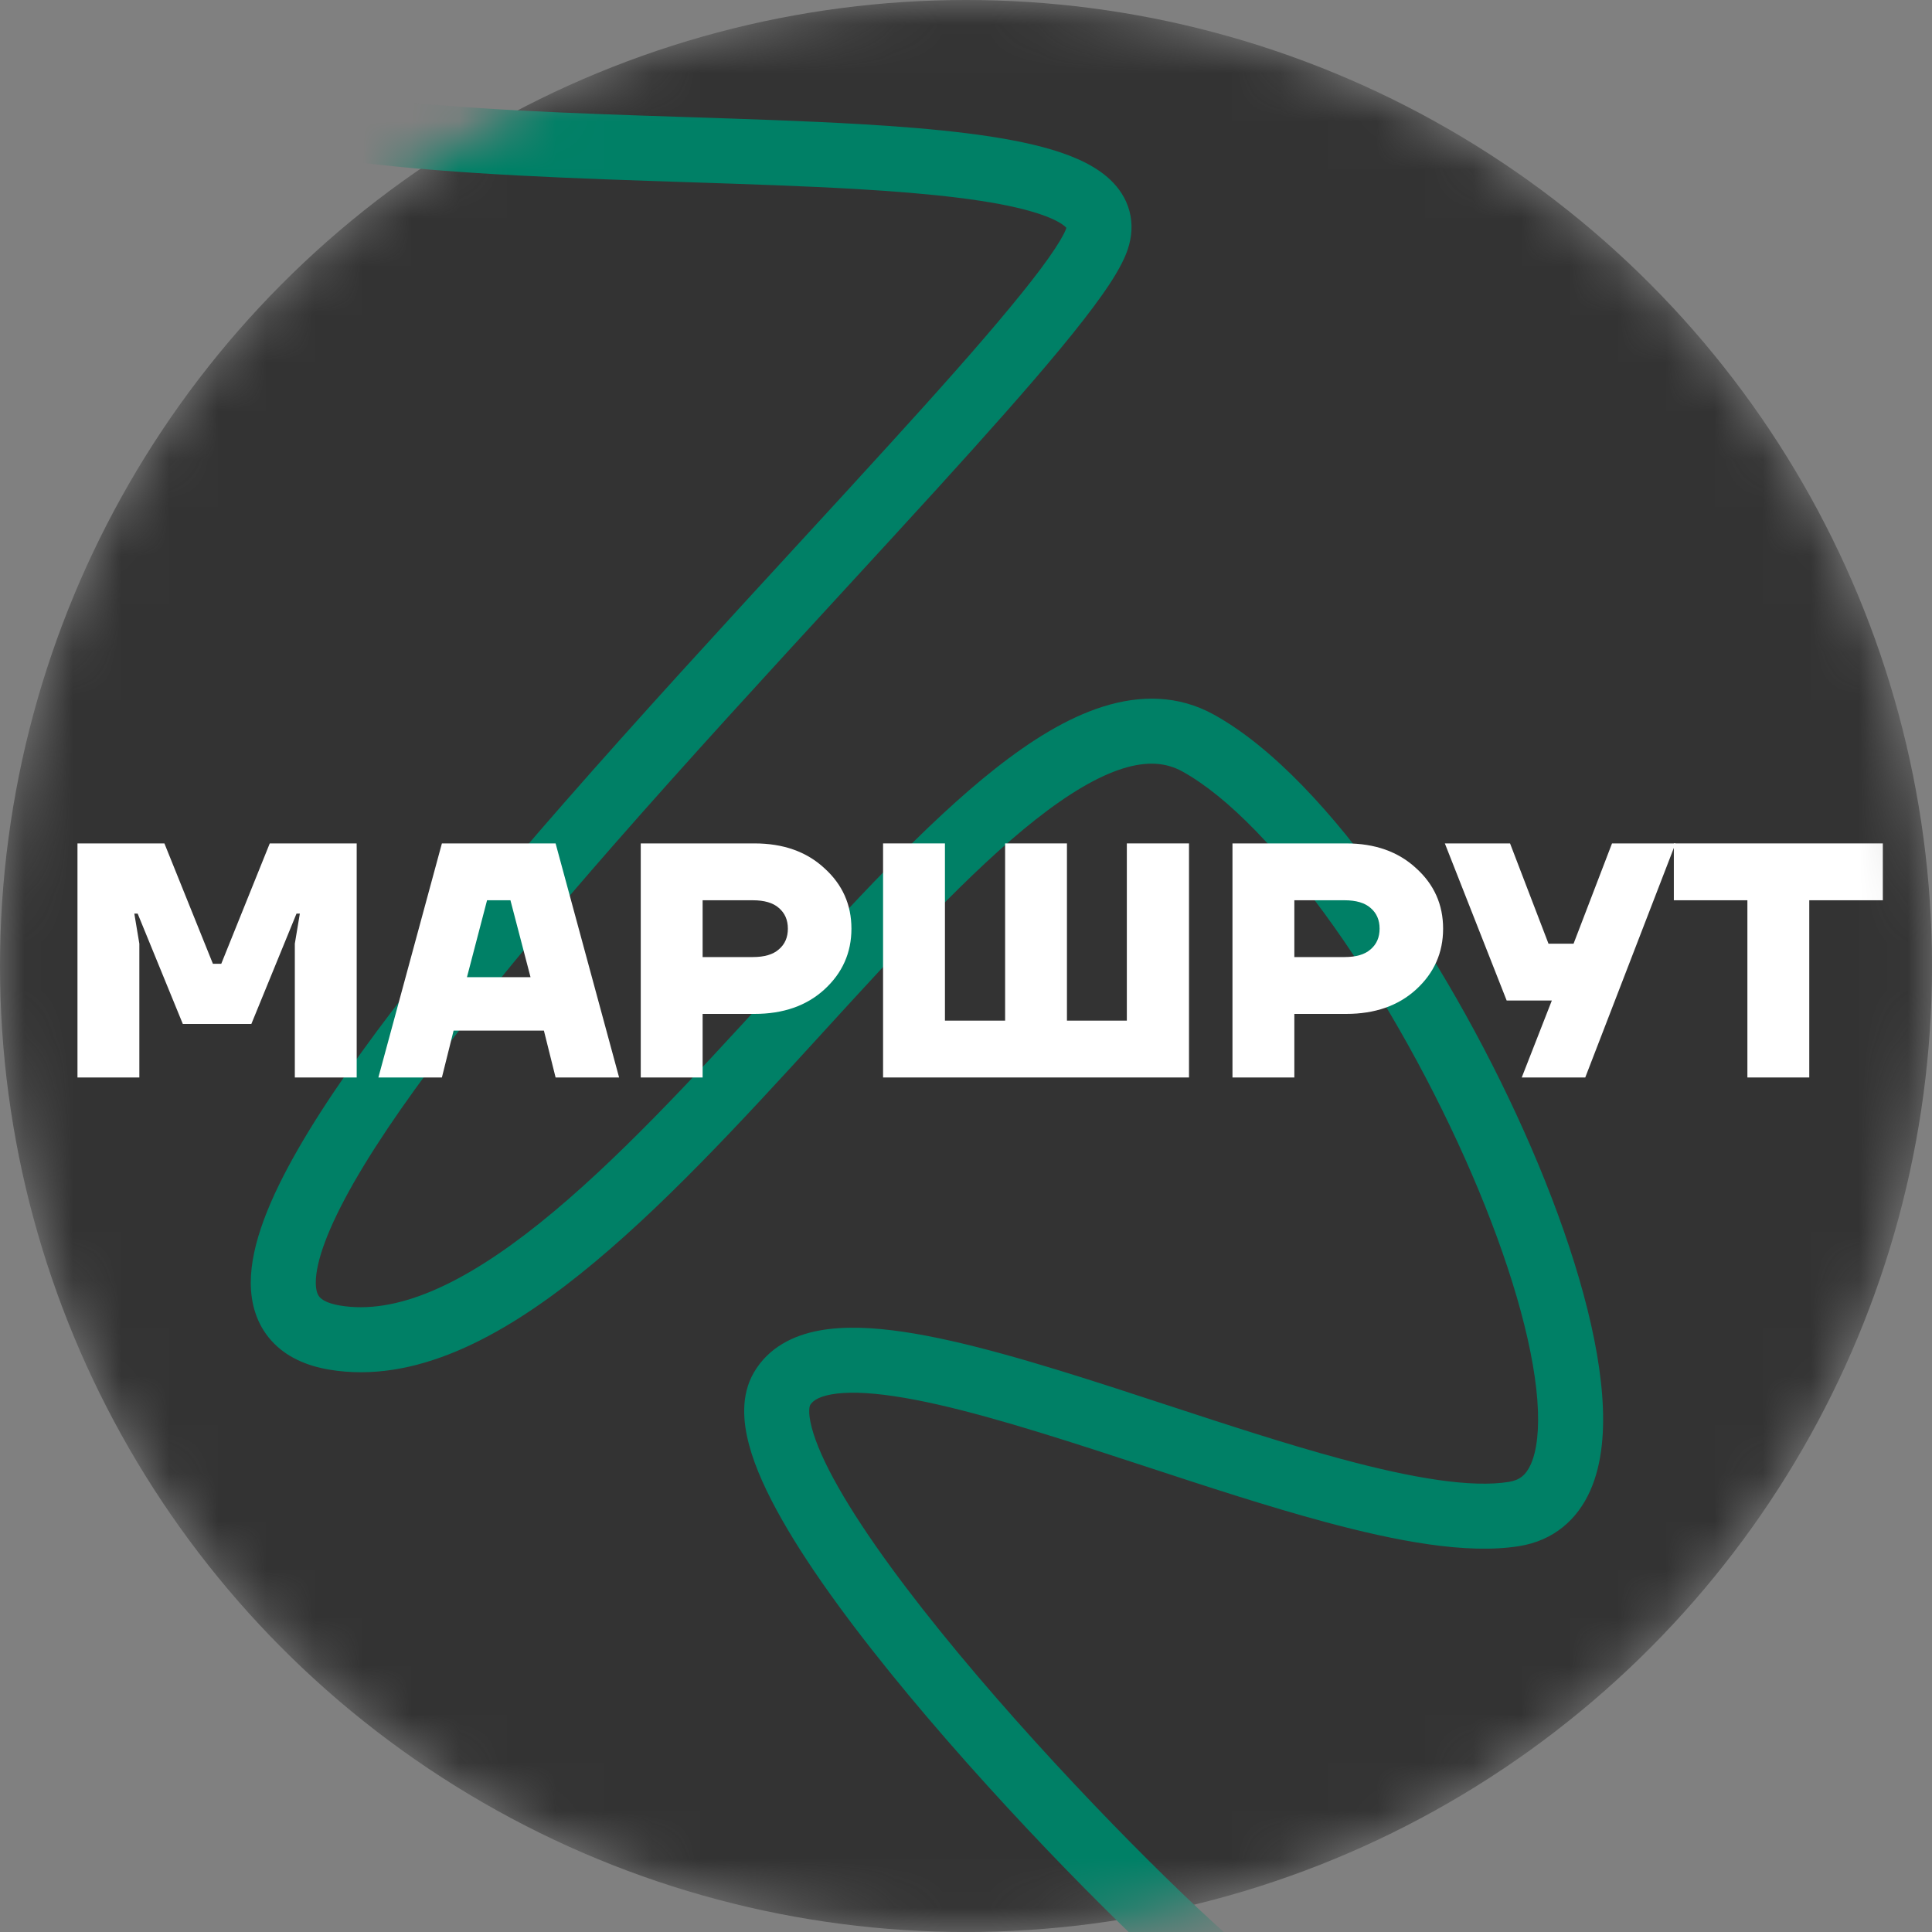 <svg width="40" height="40" viewBox="0 0 40 40" fill="none" xmlns="http://www.w3.org/2000/svg">
<rect x="0" y="0" width="40" height="40" fill="#808080" stroke="none"/>
<mask id="mask0" mask-type="alpha" maskUnits="userSpaceOnUse" x="0" y="0" width="40" height="40">
<circle cx="20" cy="20" r="20" fill="#C4C4C4"/>
</mask>
<g mask="url(#mask0)">
<circle cx="20" cy="20" r="20" fill="#333333"/>
<path fill-rule="evenodd" clip-rule="evenodd" d="M14.269 3.773C11.935 3.696 9.454 3.615 7.416 3.36L7.583 2.024C9.566 2.272 11.922 2.349 14.212 2.424C15.448 2.464 16.666 2.504 17.795 2.569C19.365 2.66 20.789 2.804 21.772 3.097C22.253 3.241 22.731 3.447 23.051 3.786C23.222 3.967 23.356 4.195 23.406 4.468C23.456 4.74 23.413 5.005 23.318 5.247C23.214 5.512 23.026 5.814 22.806 6.124C22.579 6.444 22.291 6.812 21.955 7.218C21.283 8.03 20.401 9.02 19.404 10.116C18.808 10.771 18.169 11.465 17.508 12.185C15.948 13.881 14.257 15.721 12.67 17.534C10.404 20.124 8.401 22.605 7.327 24.481C6.778 25.441 6.538 26.131 6.538 26.554C6.538 26.74 6.585 26.818 6.62 26.857C6.66 26.902 6.765 26.983 7.035 27.029C8.197 27.225 9.575 26.604 11.169 25.328C12.736 24.073 14.348 22.322 15.956 20.563C16 20.515 16.044 20.467 16.087 20.419C17.628 18.733 19.173 17.043 20.605 15.914C21.342 15.332 22.094 14.862 22.842 14.628C23.607 14.388 24.397 14.388 25.133 14.796C26.346 15.466 27.598 16.827 28.719 18.411C29.854 20.014 30.908 21.92 31.706 23.769C32.499 25.607 33.061 27.439 33.171 28.885C33.226 29.602 33.175 30.297 32.925 30.86C32.657 31.465 32.163 31.897 31.452 32.011C30.364 32.185 28.91 31.908 27.425 31.508C26.247 31.191 24.967 30.771 23.721 30.362C23.37 30.247 23.021 30.133 22.679 30.022C21.096 29.511 19.644 29.075 18.513 28.907C17.946 28.822 17.511 28.814 17.204 28.871C16.906 28.927 16.812 29.025 16.772 29.093C16.768 29.101 16.716 29.216 16.807 29.56C16.892 29.883 17.076 30.3 17.36 30.799C17.925 31.793 18.817 32.994 19.842 34.229C21.891 36.696 24.39 39.195 25.63 40.258L24.754 41.28C23.448 40.16 20.897 37.605 18.807 35.089C17.763 33.832 16.812 32.56 16.19 31.464C15.88 30.918 15.633 30.387 15.506 29.904C15.383 29.44 15.335 28.891 15.605 28.422C15.909 27.895 16.429 27.646 16.958 27.548C17.479 27.451 18.084 27.482 18.711 27.575C19.969 27.762 21.523 28.234 23.093 28.741C23.449 28.856 23.806 28.973 24.162 29.09C25.403 29.497 26.636 29.901 27.776 30.208C29.268 30.61 30.467 30.805 31.239 30.681C31.459 30.646 31.593 30.542 31.695 30.314C31.815 30.044 31.876 29.607 31.829 28.987C31.735 27.757 31.238 26.082 30.47 24.302C29.706 22.533 28.697 20.709 27.621 19.189C26.531 17.65 25.423 16.494 24.482 15.974C24.141 15.785 23.748 15.755 23.244 15.912C22.723 16.076 22.12 16.433 21.438 16.971C20.094 18.031 18.613 19.652 17.029 21.384L16.95 21.471C15.359 23.211 13.675 25.046 12.011 26.378C10.374 27.689 8.586 28.656 6.811 28.356C6.347 28.277 5.923 28.096 5.618 27.756C5.307 27.41 5.192 26.981 5.192 26.555C5.192 25.752 5.597 24.794 6.159 23.812C7.307 21.806 9.393 19.235 11.657 16.648C13.255 14.821 14.966 12.961 16.53 11.259C17.189 10.543 17.821 9.855 18.408 9.209C19.404 8.116 20.268 7.146 20.917 6.36C21.242 5.967 21.508 5.628 21.707 5.346C21.914 5.054 22.023 4.861 22.066 4.753C22.072 4.737 22.076 4.725 22.078 4.717C22.076 4.715 22.074 4.713 22.072 4.71C22.002 4.636 21.807 4.512 21.388 4.388C20.573 4.145 19.293 4.005 17.717 3.913C16.664 3.852 15.486 3.813 14.269 3.773ZM22.088 4.729C22.088 4.729 22.088 4.729 22.087 4.729L22.088 4.729ZM22.081 4.702C22.081 4.7 22.081 4.7 22.081 4.7C22.081 4.7 22.081 4.7 22.081 4.702Z" fill="#008066"/>
<path d="M1.604 22.308V17.462H3.404L4.408 19.954H4.581L5.585 17.462H7.385V22.308H6.104V19.538L6.208 18.915H6.139L5.204 21.2H3.785L2.85 18.915H2.781L2.885 19.538V22.308H1.604Z" fill="white"/>
<path d="M7.834 22.308L9.149 17.462H11.503L12.818 22.308H11.503L11.261 21.338H9.391L9.149 22.308H7.834ZM9.668 20.231H10.984L10.568 18.639H10.084L9.668 20.231Z" fill="white"/>
<path d="M13.266 22.308V17.462H15.62C16.215 17.462 16.698 17.632 17.067 17.974C17.441 18.311 17.628 18.729 17.628 19.227C17.628 19.725 17.441 20.145 17.067 20.487C16.698 20.824 16.215 20.992 15.62 20.992H14.547V22.308H13.266ZM14.547 19.815H15.585C15.825 19.815 16.006 19.762 16.125 19.656C16.25 19.55 16.312 19.407 16.312 19.227C16.312 19.047 16.25 18.904 16.125 18.798C16.006 18.692 15.825 18.639 15.585 18.639H14.547V19.815Z" fill="white"/>
<path d="M18.283 22.308V17.462H19.564V21.131H20.81V17.462H22.09V21.131H23.33V17.462H24.617V22.308H18.283Z" fill="white"/>
<path d="M25.517 22.308V17.462H27.871C28.466 17.462 28.948 17.632 29.318 17.974C29.692 18.311 29.878 18.729 29.878 19.227C29.878 19.725 29.692 20.145 29.318 20.487C28.948 20.824 28.466 20.992 27.871 20.992H26.798V22.308H25.517ZM26.798 19.815H27.836C28.076 19.815 28.256 19.762 28.376 19.656C28.501 19.55 28.563 19.407 28.563 19.227C28.563 19.047 28.501 18.904 28.376 18.798C28.256 18.692 28.076 18.639 27.836 18.639H26.798V19.815Z" fill="white"/>
<path d="M29.914 17.462H31.264L32.06 19.538H32.579L33.375 17.462H34.691L32.821 22.308H31.506L32.129 20.715H31.194L29.914 17.462Z" fill="white"/>
<path d="M34.655 18.639V17.462H38.982V18.639H37.459V22.308H36.178V18.639H34.655Z" fill="white"/>
</g>
</svg>
